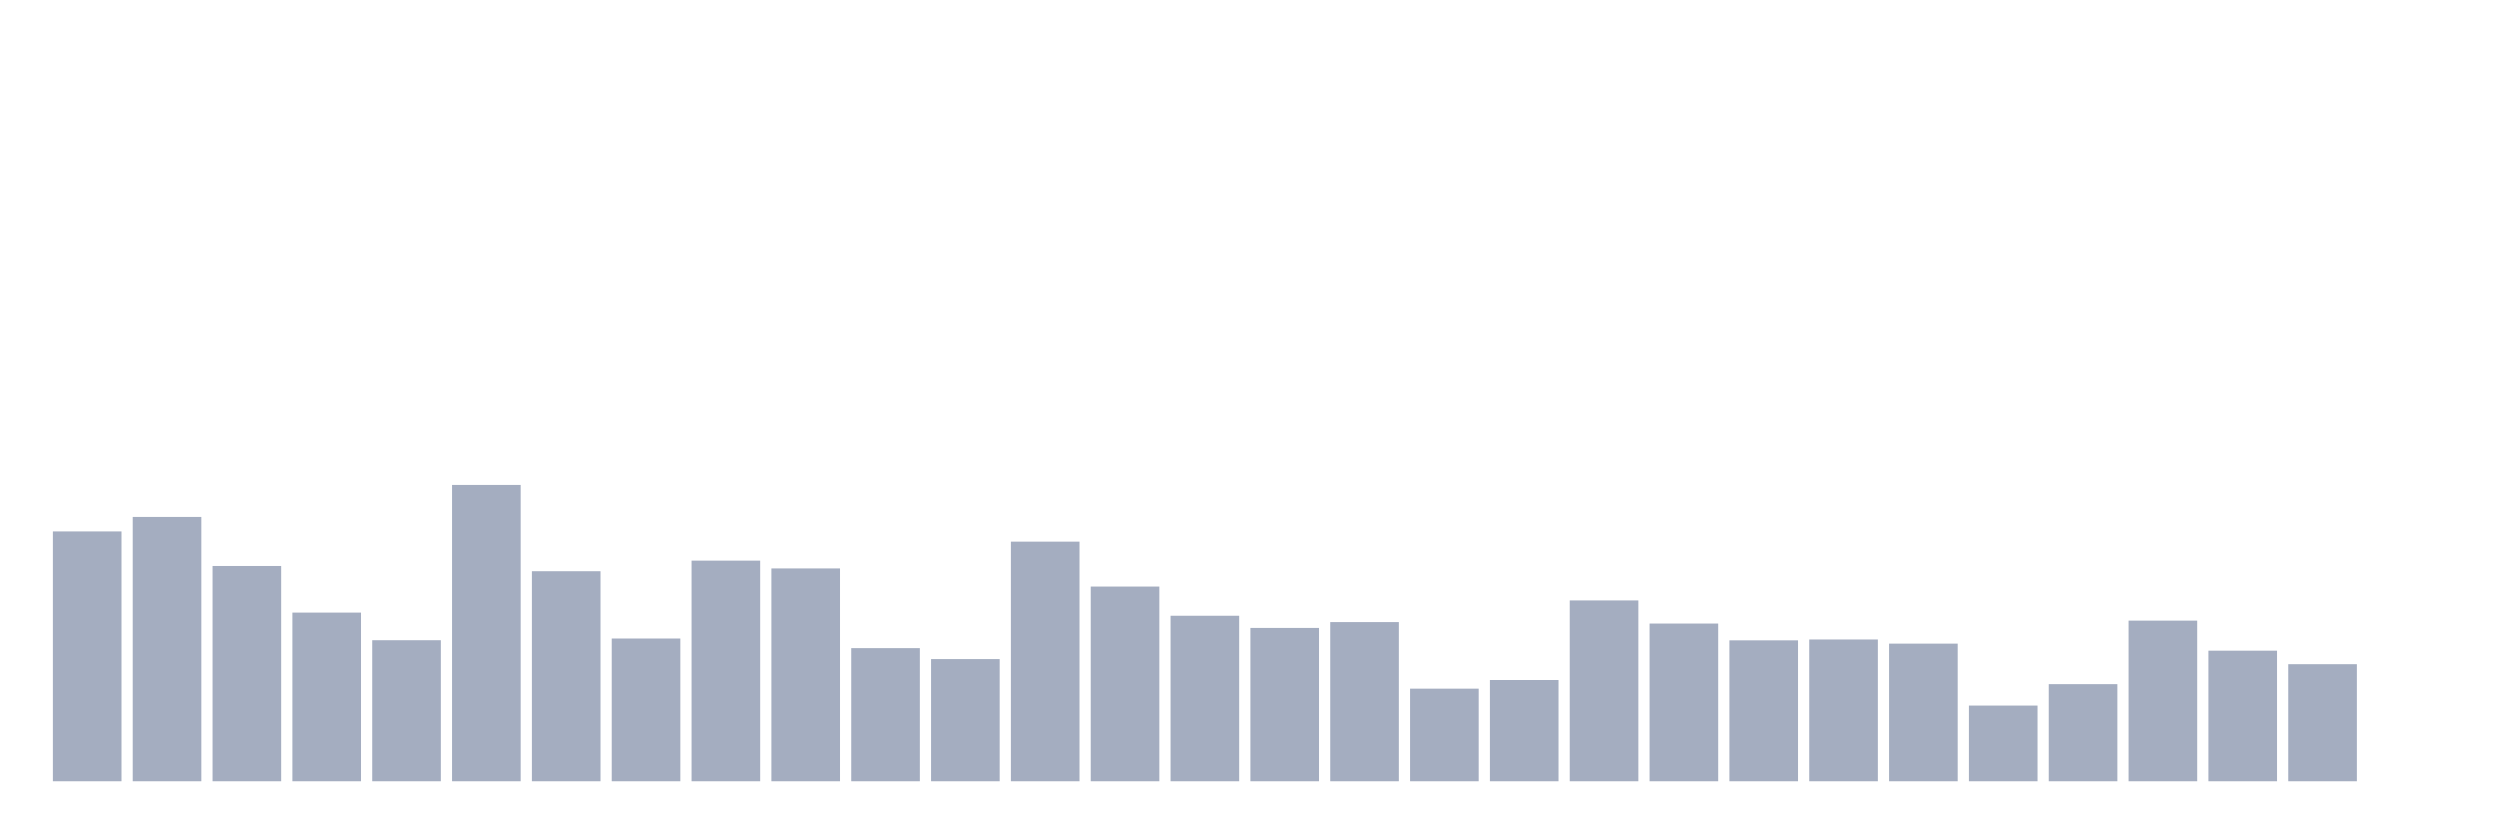 <svg xmlns="http://www.w3.org/2000/svg" viewBox="0 0 480 160"><g transform="translate(10,10)"><rect class="bar" x="0.153" width="13.175" y="92.033" height="47.967" fill="rgb(164,173,192)"></rect><rect class="bar" x="15.482" width="13.175" y="89.252" height="50.748" fill="rgb(164,173,192)"></rect><rect class="bar" x="30.81" width="13.175" y="98.668" height="41.332" fill="rgb(164,173,192)"></rect><rect class="bar" x="46.138" width="13.175" y="107.617" height="32.383" fill="rgb(164,173,192)"></rect><rect class="bar" x="61.466" width="13.175" y="112.921" height="27.079" fill="rgb(164,173,192)"></rect><rect class="bar" x="76.794" width="13.175" y="83.107" height="56.893" fill="rgb(164,173,192)"></rect><rect class="bar" x="92.123" width="13.175" y="99.673" height="40.327" fill="rgb(164,173,192)"></rect><rect class="bar" x="107.451" width="13.175" y="112.593" height="27.407" fill="rgb(164,173,192)"></rect><rect class="bar" x="122.779" width="13.175" y="97.64" height="42.36" fill="rgb(164,173,192)"></rect><rect class="bar" x="138.107" width="13.175" y="99.136" height="40.864" fill="rgb(164,173,192)"></rect><rect class="bar" x="153.436" width="13.175" y="114.439" height="25.561" fill="rgb(164,173,192)"></rect><rect class="bar" x="168.764" width="13.175" y="116.542" height="23.458" fill="rgb(164,173,192)"></rect><rect class="bar" x="184.092" width="13.175" y="93.995" height="46.005" fill="rgb(164,173,192)"></rect><rect class="bar" x="199.42" width="13.175" y="102.617" height="37.383" fill="rgb(164,173,192)"></rect><rect class="bar" x="214.748" width="13.175" y="108.224" height="31.776" fill="rgb(164,173,192)"></rect><rect class="bar" x="230.077" width="13.175" y="110.561" height="29.439" fill="rgb(164,173,192)"></rect><rect class="bar" x="245.405" width="13.175" y="109.439" height="30.561" fill="rgb(164,173,192)"></rect><rect class="bar" x="260.733" width="13.175" y="122.22" height="17.78" fill="rgb(164,173,192)"></rect><rect class="bar" x="276.061" width="13.175" y="120.561" height="19.439" fill="rgb(164,173,192)"></rect><rect class="bar" x="291.39" width="13.175" y="105.28" height="34.72" fill="rgb(164,173,192)"></rect><rect class="bar" x="306.718" width="13.175" y="109.72" height="30.28" fill="rgb(164,173,192)"></rect><rect class="bar" x="322.046" width="13.175" y="112.944" height="27.056" fill="rgb(164,173,192)"></rect><rect class="bar" x="337.374" width="13.175" y="112.78" height="27.22" fill="rgb(164,173,192)"></rect><rect class="bar" x="352.702" width="13.175" y="113.575" height="26.425" fill="rgb(164,173,192)"></rect><rect class="bar" x="368.031" width="13.175" y="125.467" height="14.533" fill="rgb(164,173,192)"></rect><rect class="bar" x="383.359" width="13.175" y="121.355" height="18.645" fill="rgb(164,173,192)"></rect><rect class="bar" x="398.687" width="13.175" y="109.159" height="30.841" fill="rgb(164,173,192)"></rect><rect class="bar" x="414.015" width="13.175" y="114.93" height="25.07" fill="rgb(164,173,192)"></rect><rect class="bar" x="429.344" width="13.175" y="117.523" height="22.477" fill="rgb(164,173,192)"></rect><rect class="bar" x="444.672" width="13.175" y="140" height="0" fill="rgb(164,173,192)"></rect></g></svg>